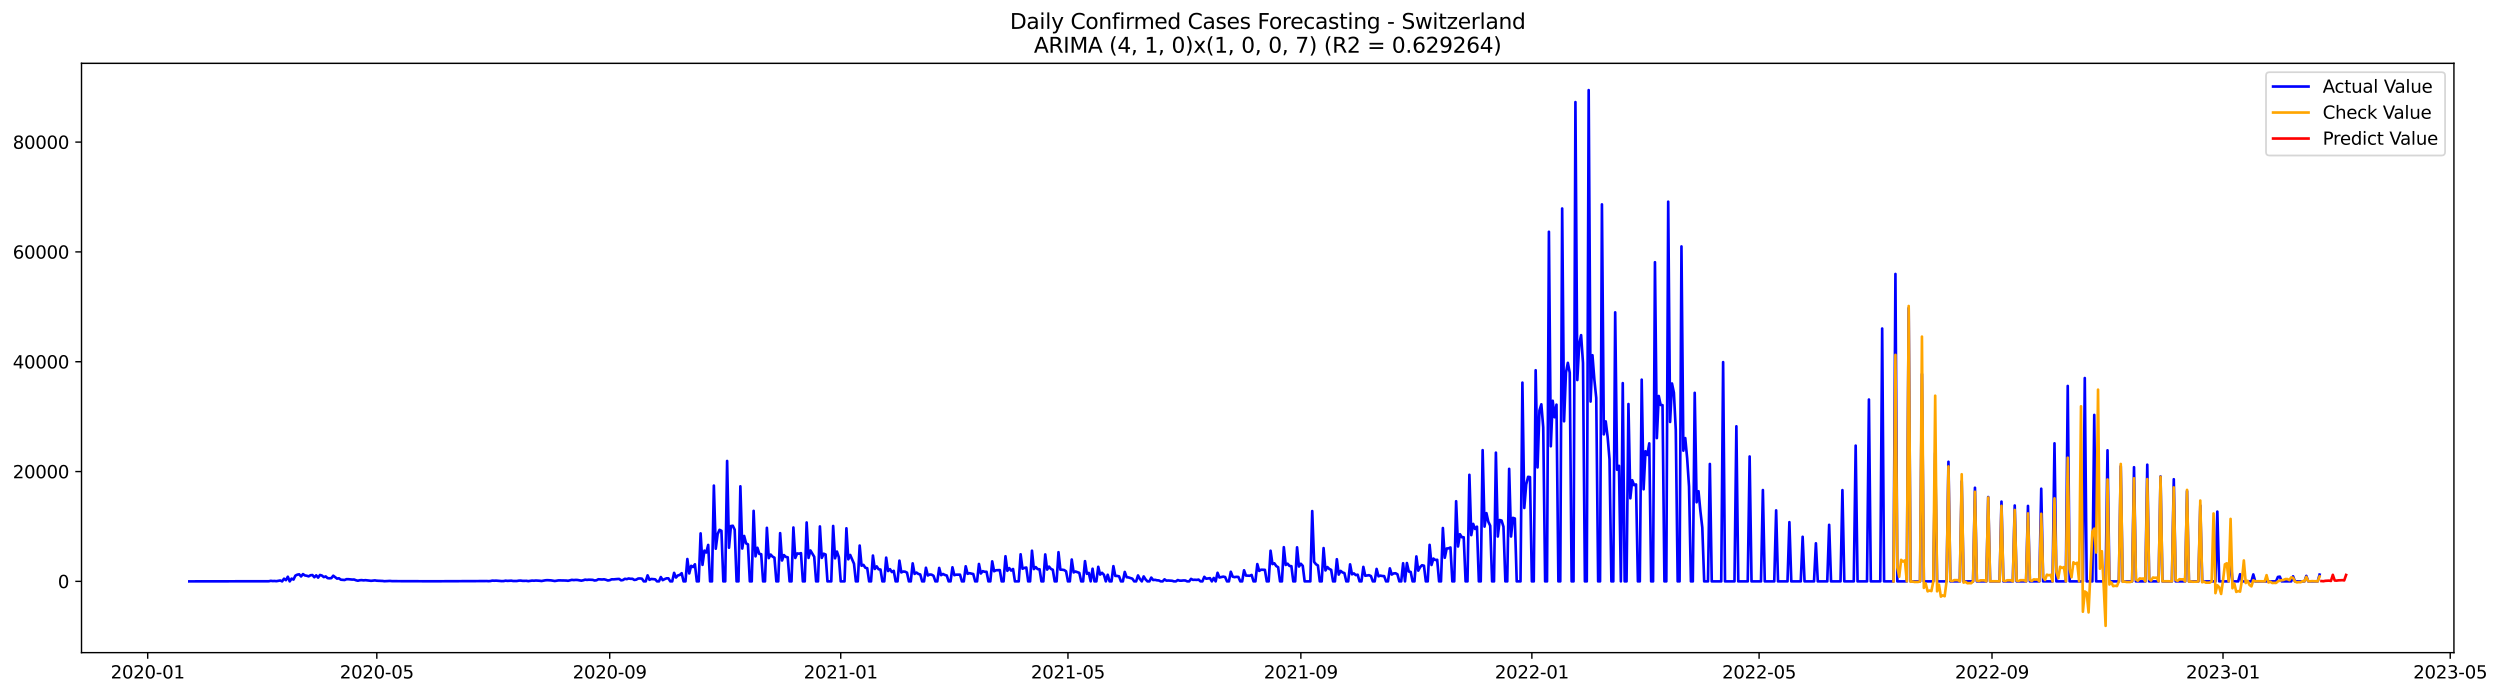 <?xml version="1.0" encoding="utf-8" standalone="no"?>
<!DOCTYPE svg PUBLIC "-//W3C//DTD SVG 1.1//EN"
  "http://www.w3.org/Graphics/SVG/1.1/DTD/svg11.dtd">
<svg xmlns:xlink="http://www.w3.org/1999/xlink" width="1411.22pt" height="392.274pt" viewBox="0 0 1411.22 392.274" xmlns="http://www.w3.org/2000/svg" version="1.1">
 <defs>
  <style type="text/css">*{stroke-linejoin: round; stroke-linecap: butt}</style>
 </defs>
 <g id="figure_1">
  <g id="patch_1">
   <path d="M 0 392.274 
L 1411.22 392.274 
L 1411.22 0 
L 0 0 
z
" style="fill: #ffffff"/>
  </g>
  <g id="axes_1">
   <g id="patch_2">
    <path d="M 46.013 368.396 
L 1385.213 368.396 
L 1385.213 35.755 
L 46.013 35.755 
z
" style="fill: #ffffff"/>
   </g>
   <g id="matplotlib.axis_1">
    <g id="xtick_1">
     <g id="line2d_1">
      <defs>
       <path id="ma4d51c92bc" d="M 0 0 
L 0 3.5 
" style="stroke: #000000; stroke-width: 0.8"/>
      </defs>
      <g>
       <use xlink:href="#ma4d51c92bc" x="83.37" y="368.396" style="stroke: #000000; stroke-width: 0.8"/>
      </g>
     </g>
     <g id="text_1">
      <!-- 2020-01 -->
      <g transform="translate(62.478 382.994)scale(0.1 -0.1)">
       <defs>
        <path id="DejaVuSans-32" d="M 1228 531 
L 3431 531 
L 3431 0 
L 469 0 
L 469 531 
Q 828 903 1448 1529 
Q 2069 2156 2228 2338 
Q 2531 2678 2651 2914 
Q 2772 3150 2772 3378 
Q 2772 3750 2511 3984 
Q 2250 4219 1831 4219 
Q 1534 4219 1204 4116 
Q 875 4013 500 3803 
L 500 4441 
Q 881 4594 1212 4672 
Q 1544 4750 1819 4750 
Q 2544 4750 2975 4387 
Q 3406 4025 3406 3419 
Q 3406 3131 3298 2873 
Q 3191 2616 2906 2266 
Q 2828 2175 2409 1742 
Q 1991 1309 1228 531 
z
" transform="scale(0.016)"/>
        <path id="DejaVuSans-30" d="M 2034 4250 
Q 1547 4250 1301 3770 
Q 1056 3291 1056 2328 
Q 1056 1369 1301 889 
Q 1547 409 2034 409 
Q 2525 409 2770 889 
Q 3016 1369 3016 2328 
Q 3016 3291 2770 3770 
Q 2525 4250 2034 4250 
z
M 2034 4750 
Q 2819 4750 3233 4129 
Q 3647 3509 3647 2328 
Q 3647 1150 3233 529 
Q 2819 -91 2034 -91 
Q 1250 -91 836 529 
Q 422 1150 422 2328 
Q 422 3509 836 4129 
Q 1250 4750 2034 4750 
z
" transform="scale(0.016)"/>
        <path id="DejaVuSans-2d" d="M 313 2009 
L 1997 2009 
L 1997 1497 
L 313 1497 
L 313 2009 
z
" transform="scale(0.016)"/>
        <path id="DejaVuSans-31" d="M 794 531 
L 1825 531 
L 1825 4091 
L 703 3866 
L 703 4441 
L 1819 4666 
L 2450 4666 
L 2450 531 
L 3481 531 
L 3481 0 
L 794 0 
L 794 531 
z
" transform="scale(0.016)"/>
       </defs>
       <use xlink:href="#DejaVuSans-32"/>
       <use xlink:href="#DejaVuSans-30" x="63.623"/>
       <use xlink:href="#DejaVuSans-32" x="127.246"/>
       <use xlink:href="#DejaVuSans-30" x="190.869"/>
       <use xlink:href="#DejaVuSans-2d" x="254.492"/>
       <use xlink:href="#DejaVuSans-30" x="290.576"/>
       <use xlink:href="#DejaVuSans-31" x="354.199"/>
      </g>
     </g>
    </g>
    <g id="xtick_2">
     <g id="line2d_2">
      <g>
       <use xlink:href="#ma4d51c92bc" x="212.704" y="368.396" style="stroke: #000000; stroke-width: 0.8"/>
      </g>
     </g>
     <g id="text_2">
      <!-- 2020-05 -->
      <g transform="translate(191.813 382.994)scale(0.1 -0.1)">
       <defs>
        <path id="DejaVuSans-35" d="M 691 4666 
L 3169 4666 
L 3169 4134 
L 1269 4134 
L 1269 2991 
Q 1406 3038 1543 3061 
Q 1681 3084 1819 3084 
Q 2600 3084 3056 2656 
Q 3513 2228 3513 1497 
Q 3513 744 3044 326 
Q 2575 -91 1722 -91 
Q 1428 -91 1123 -41 
Q 819 9 494 109 
L 494 744 
Q 775 591 1075 516 
Q 1375 441 1709 441 
Q 2250 441 2565 725 
Q 2881 1009 2881 1497 
Q 2881 1984 2565 2268 
Q 2250 2553 1709 2553 
Q 1456 2553 1204 2497 
Q 953 2441 691 2322 
L 691 4666 
z
" transform="scale(0.016)"/>
       </defs>
       <use xlink:href="#DejaVuSans-32"/>
       <use xlink:href="#DejaVuSans-30" x="63.623"/>
       <use xlink:href="#DejaVuSans-32" x="127.246"/>
       <use xlink:href="#DejaVuSans-30" x="190.869"/>
       <use xlink:href="#DejaVuSans-2d" x="254.492"/>
       <use xlink:href="#DejaVuSans-30" x="290.576"/>
       <use xlink:href="#DejaVuSans-35" x="354.199"/>
      </g>
     </g>
    </g>
    <g id="xtick_3">
     <g id="line2d_3">
      <g>
       <use xlink:href="#ma4d51c92bc" x="344.177" y="368.396" style="stroke: #000000; stroke-width: 0.8"/>
      </g>
     </g>
     <g id="text_3">
      <!-- 2020-09 -->
      <g transform="translate(323.285 382.994)scale(0.1 -0.1)">
       <defs>
        <path id="DejaVuSans-39" d="M 703 97 
L 703 672 
Q 941 559 1184 500 
Q 1428 441 1663 441 
Q 2288 441 2617 861 
Q 2947 1281 2994 2138 
Q 2813 1869 2534 1725 
Q 2256 1581 1919 1581 
Q 1219 1581 811 2004 
Q 403 2428 403 3163 
Q 403 3881 828 4315 
Q 1253 4750 1959 4750 
Q 2769 4750 3195 4129 
Q 3622 3509 3622 2328 
Q 3622 1225 3098 567 
Q 2575 -91 1691 -91 
Q 1453 -91 1209 -44 
Q 966 3 703 97 
z
M 1959 2075 
Q 2384 2075 2632 2365 
Q 2881 2656 2881 3163 
Q 2881 3666 2632 3958 
Q 2384 4250 1959 4250 
Q 1534 4250 1286 3958 
Q 1038 3666 1038 3163 
Q 1038 2656 1286 2365 
Q 1534 2075 1959 2075 
z
" transform="scale(0.016)"/>
       </defs>
       <use xlink:href="#DejaVuSans-32"/>
       <use xlink:href="#DejaVuSans-30" x="63.623"/>
       <use xlink:href="#DejaVuSans-32" x="127.246"/>
       <use xlink:href="#DejaVuSans-30" x="190.869"/>
       <use xlink:href="#DejaVuSans-2d" x="254.492"/>
       <use xlink:href="#DejaVuSans-30" x="290.576"/>
       <use xlink:href="#DejaVuSans-39" x="354.199"/>
      </g>
     </g>
    </g>
    <g id="xtick_4">
     <g id="line2d_4">
      <g>
       <use xlink:href="#ma4d51c92bc" x="474.58" y="368.396" style="stroke: #000000; stroke-width: 0.8"/>
      </g>
     </g>
     <g id="text_4">
      <!-- 2021-01 -->
      <g transform="translate(453.689 382.994)scale(0.1 -0.1)">
       <use xlink:href="#DejaVuSans-32"/>
       <use xlink:href="#DejaVuSans-30" x="63.623"/>
       <use xlink:href="#DejaVuSans-32" x="127.246"/>
       <use xlink:href="#DejaVuSans-31" x="190.869"/>
       <use xlink:href="#DejaVuSans-2d" x="254.492"/>
       <use xlink:href="#DejaVuSans-30" x="290.576"/>
       <use xlink:href="#DejaVuSans-31" x="354.199"/>
      </g>
     </g>
    </g>
    <g id="xtick_5">
     <g id="line2d_5">
      <g>
       <use xlink:href="#ma4d51c92bc" x="602.846" y="368.396" style="stroke: #000000; stroke-width: 0.8"/>
      </g>
     </g>
     <g id="text_5">
      <!-- 2021-05 -->
      <g transform="translate(581.954 382.994)scale(0.1 -0.1)">
       <use xlink:href="#DejaVuSans-32"/>
       <use xlink:href="#DejaVuSans-30" x="63.623"/>
       <use xlink:href="#DejaVuSans-32" x="127.246"/>
       <use xlink:href="#DejaVuSans-31" x="190.869"/>
       <use xlink:href="#DejaVuSans-2d" x="254.492"/>
       <use xlink:href="#DejaVuSans-30" x="290.576"/>
       <use xlink:href="#DejaVuSans-35" x="354.199"/>
      </g>
     </g>
    </g>
    <g id="xtick_6">
     <g id="line2d_6">
      <g>
       <use xlink:href="#ma4d51c92bc" x="734.318" y="368.396" style="stroke: #000000; stroke-width: 0.8"/>
      </g>
     </g>
     <g id="text_6">
      <!-- 2021-09 -->
      <g transform="translate(713.426 382.994)scale(0.1 -0.1)">
       <use xlink:href="#DejaVuSans-32"/>
       <use xlink:href="#DejaVuSans-30" x="63.623"/>
       <use xlink:href="#DejaVuSans-32" x="127.246"/>
       <use xlink:href="#DejaVuSans-31" x="190.869"/>
       <use xlink:href="#DejaVuSans-2d" x="254.492"/>
       <use xlink:href="#DejaVuSans-30" x="290.576"/>
       <use xlink:href="#DejaVuSans-39" x="354.199"/>
      </g>
     </g>
    </g>
    <g id="xtick_7">
     <g id="line2d_7">
      <g>
       <use xlink:href="#ma4d51c92bc" x="864.721" y="368.396" style="stroke: #000000; stroke-width: 0.8"/>
      </g>
     </g>
     <g id="text_7">
      <!-- 2022-01 -->
      <g transform="translate(843.83 382.994)scale(0.1 -0.1)">
       <use xlink:href="#DejaVuSans-32"/>
       <use xlink:href="#DejaVuSans-30" x="63.623"/>
       <use xlink:href="#DejaVuSans-32" x="127.246"/>
       <use xlink:href="#DejaVuSans-32" x="190.869"/>
       <use xlink:href="#DejaVuSans-2d" x="254.492"/>
       <use xlink:href="#DejaVuSans-30" x="290.576"/>
       <use xlink:href="#DejaVuSans-31" x="354.199"/>
      </g>
     </g>
    </g>
    <g id="xtick_8">
     <g id="line2d_8">
      <g>
       <use xlink:href="#ma4d51c92bc" x="992.987" y="368.396" style="stroke: #000000; stroke-width: 0.8"/>
      </g>
     </g>
     <g id="text_8">
      <!-- 2022-05 -->
      <g transform="translate(972.096 382.994)scale(0.1 -0.1)">
       <use xlink:href="#DejaVuSans-32"/>
       <use xlink:href="#DejaVuSans-30" x="63.623"/>
       <use xlink:href="#DejaVuSans-32" x="127.246"/>
       <use xlink:href="#DejaVuSans-32" x="190.869"/>
       <use xlink:href="#DejaVuSans-2d" x="254.492"/>
       <use xlink:href="#DejaVuSans-30" x="290.576"/>
       <use xlink:href="#DejaVuSans-35" x="354.199"/>
      </g>
     </g>
    </g>
    <g id="xtick_9">
     <g id="line2d_9">
      <g>
       <use xlink:href="#ma4d51c92bc" x="1124.459" y="368.396" style="stroke: #000000; stroke-width: 0.8"/>
      </g>
     </g>
     <g id="text_9">
      <!-- 2022-09 -->
      <g transform="translate(1103.568 382.994)scale(0.1 -0.1)">
       <use xlink:href="#DejaVuSans-32"/>
       <use xlink:href="#DejaVuSans-30" x="63.623"/>
       <use xlink:href="#DejaVuSans-32" x="127.246"/>
       <use xlink:href="#DejaVuSans-32" x="190.869"/>
       <use xlink:href="#DejaVuSans-2d" x="254.492"/>
       <use xlink:href="#DejaVuSans-30" x="290.576"/>
       <use xlink:href="#DejaVuSans-39" x="354.199"/>
      </g>
     </g>
    </g>
    <g id="xtick_10">
     <g id="line2d_10">
      <g>
       <use xlink:href="#ma4d51c92bc" x="1254.863" y="368.396" style="stroke: #000000; stroke-width: 0.8"/>
      </g>
     </g>
     <g id="text_10">
      <!-- 2023-01 -->
      <g transform="translate(1233.971 382.994)scale(0.1 -0.1)">
       <defs>
        <path id="DejaVuSans-33" d="M 2597 2516 
Q 3050 2419 3304 2112 
Q 3559 1806 3559 1356 
Q 3559 666 3084 287 
Q 2609 -91 1734 -91 
Q 1441 -91 1130 -33 
Q 819 25 488 141 
L 488 750 
Q 750 597 1062 519 
Q 1375 441 1716 441 
Q 2309 441 2620 675 
Q 2931 909 2931 1356 
Q 2931 1769 2642 2001 
Q 2353 2234 1838 2234 
L 1294 2234 
L 1294 2753 
L 1863 2753 
Q 2328 2753 2575 2939 
Q 2822 3125 2822 3475 
Q 2822 3834 2567 4026 
Q 2313 4219 1838 4219 
Q 1578 4219 1281 4162 
Q 984 4106 628 3988 
L 628 4550 
Q 988 4650 1302 4700 
Q 1616 4750 1894 4750 
Q 2613 4750 3031 4423 
Q 3450 4097 3450 3541 
Q 3450 3153 3228 2886 
Q 3006 2619 2597 2516 
z
" transform="scale(0.016)"/>
       </defs>
       <use xlink:href="#DejaVuSans-32"/>
       <use xlink:href="#DejaVuSans-30" x="63.623"/>
       <use xlink:href="#DejaVuSans-32" x="127.246"/>
       <use xlink:href="#DejaVuSans-33" x="190.869"/>
       <use xlink:href="#DejaVuSans-2d" x="254.492"/>
       <use xlink:href="#DejaVuSans-30" x="290.576"/>
       <use xlink:href="#DejaVuSans-31" x="354.199"/>
      </g>
     </g>
    </g>
    <g id="xtick_11">
     <g id="line2d_11">
      <g>
       <use xlink:href="#ma4d51c92bc" x="1383.128" y="368.396" style="stroke: #000000; stroke-width: 0.8"/>
      </g>
     </g>
     <g id="text_11">
      <!-- 2023-05 -->
      <g transform="translate(1362.237 382.994)scale(0.1 -0.1)">
       <use xlink:href="#DejaVuSans-32"/>
       <use xlink:href="#DejaVuSans-30" x="63.623"/>
       <use xlink:href="#DejaVuSans-32" x="127.246"/>
       <use xlink:href="#DejaVuSans-33" x="190.869"/>
       <use xlink:href="#DejaVuSans-2d" x="254.492"/>
       <use xlink:href="#DejaVuSans-30" x="290.576"/>
       <use xlink:href="#DejaVuSans-35" x="354.199"/>
      </g>
     </g>
    </g>
   </g>
   <g id="matplotlib.axis_2">
    <g id="ytick_1">
     <g id="line2d_12">
      <defs>
       <path id="md1ac60f7c5" d="M 0 0 
L -3.5 0 
" style="stroke: #000000; stroke-width: 0.8"/>
      </defs>
      <g>
       <use xlink:href="#md1ac60f7c5" x="46.013" y="328.176" style="stroke: #000000; stroke-width: 0.8"/>
      </g>
     </g>
     <g id="text_12">
      <!-- 0 -->
      <g transform="translate(32.65 331.975)scale(0.1 -0.1)">
       <use xlink:href="#DejaVuSans-30"/>
      </g>
     </g>
    </g>
    <g id="ytick_2">
     <g id="line2d_13">
      <g>
       <use xlink:href="#md1ac60f7c5" x="46.013" y="266.183" style="stroke: #000000; stroke-width: 0.8"/>
      </g>
     </g>
     <g id="text_13">
      <!-- 20000 -->
      <g transform="translate(7.2 269.982)scale(0.1 -0.1)">
       <use xlink:href="#DejaVuSans-32"/>
       <use xlink:href="#DejaVuSans-30" x="63.623"/>
       <use xlink:href="#DejaVuSans-30" x="127.246"/>
       <use xlink:href="#DejaVuSans-30" x="190.869"/>
       <use xlink:href="#DejaVuSans-30" x="254.492"/>
      </g>
     </g>
    </g>
    <g id="ytick_3">
     <g id="line2d_14">
      <g>
       <use xlink:href="#md1ac60f7c5" x="46.013" y="204.19" style="stroke: #000000; stroke-width: 0.8"/>
      </g>
     </g>
     <g id="text_14">
      <!-- 40000 -->
      <g transform="translate(7.2 207.989)scale(0.1 -0.1)">
       <defs>
        <path id="DejaVuSans-34" d="M 2419 4116 
L 825 1625 
L 2419 1625 
L 2419 4116 
z
M 2253 4666 
L 3047 4666 
L 3047 1625 
L 3713 1625 
L 3713 1100 
L 3047 1100 
L 3047 0 
L 2419 0 
L 2419 1100 
L 313 1100 
L 313 1709 
L 2253 4666 
z
" transform="scale(0.016)"/>
       </defs>
       <use xlink:href="#DejaVuSans-34"/>
       <use xlink:href="#DejaVuSans-30" x="63.623"/>
       <use xlink:href="#DejaVuSans-30" x="127.246"/>
       <use xlink:href="#DejaVuSans-30" x="190.869"/>
       <use xlink:href="#DejaVuSans-30" x="254.492"/>
      </g>
     </g>
    </g>
    <g id="ytick_4">
     <g id="line2d_15">
      <g>
       <use xlink:href="#md1ac60f7c5" x="46.013" y="142.197" style="stroke: #000000; stroke-width: 0.8"/>
      </g>
     </g>
     <g id="text_15">
      <!-- 60000 -->
      <g transform="translate(7.2 145.996)scale(0.1 -0.1)">
       <defs>
        <path id="DejaVuSans-36" d="M 2113 2584 
Q 1688 2584 1439 2293 
Q 1191 2003 1191 1497 
Q 1191 994 1439 701 
Q 1688 409 2113 409 
Q 2538 409 2786 701 
Q 3034 994 3034 1497 
Q 3034 2003 2786 2293 
Q 2538 2584 2113 2584 
z
M 3366 4563 
L 3366 3988 
Q 3128 4100 2886 4159 
Q 2644 4219 2406 4219 
Q 1781 4219 1451 3797 
Q 1122 3375 1075 2522 
Q 1259 2794 1537 2939 
Q 1816 3084 2150 3084 
Q 2853 3084 3261 2657 
Q 3669 2231 3669 1497 
Q 3669 778 3244 343 
Q 2819 -91 2113 -91 
Q 1303 -91 875 529 
Q 447 1150 447 2328 
Q 447 3434 972 4092 
Q 1497 4750 2381 4750 
Q 2619 4750 2861 4703 
Q 3103 4656 3366 4563 
z
" transform="scale(0.016)"/>
       </defs>
       <use xlink:href="#DejaVuSans-36"/>
       <use xlink:href="#DejaVuSans-30" x="63.623"/>
       <use xlink:href="#DejaVuSans-30" x="127.246"/>
       <use xlink:href="#DejaVuSans-30" x="190.869"/>
       <use xlink:href="#DejaVuSans-30" x="254.492"/>
      </g>
     </g>
    </g>
    <g id="ytick_5">
     <g id="line2d_16">
      <g>
       <use xlink:href="#md1ac60f7c5" x="46.013" y="80.204" style="stroke: #000000; stroke-width: 0.8"/>
      </g>
     </g>
     <g id="text_16">
      <!-- 80000 -->
      <g transform="translate(7.2 84.004)scale(0.1 -0.1)">
       <defs>
        <path id="DejaVuSans-38" d="M 2034 2216 
Q 1584 2216 1326 1975 
Q 1069 1734 1069 1313 
Q 1069 891 1326 650 
Q 1584 409 2034 409 
Q 2484 409 2743 651 
Q 3003 894 3003 1313 
Q 3003 1734 2745 1975 
Q 2488 2216 2034 2216 
z
M 1403 2484 
Q 997 2584 770 2862 
Q 544 3141 544 3541 
Q 544 4100 942 4425 
Q 1341 4750 2034 4750 
Q 2731 4750 3128 4425 
Q 3525 4100 3525 3541 
Q 3525 3141 3298 2862 
Q 3072 2584 2669 2484 
Q 3125 2378 3379 2068 
Q 3634 1759 3634 1313 
Q 3634 634 3220 271 
Q 2806 -91 2034 -91 
Q 1263 -91 848 271 
Q 434 634 434 1313 
Q 434 1759 690 2068 
Q 947 2378 1403 2484 
z
M 1172 3481 
Q 1172 3119 1398 2916 
Q 1625 2713 2034 2713 
Q 2441 2713 2670 2916 
Q 2900 3119 2900 3481 
Q 2900 3844 2670 4047 
Q 2441 4250 2034 4250 
Q 1625 4250 1398 4047 
Q 1172 3844 1172 3481 
z
" transform="scale(0.016)"/>
       </defs>
       <use xlink:href="#DejaVuSans-38"/>
       <use xlink:href="#DejaVuSans-30" x="63.623"/>
       <use xlink:href="#DejaVuSans-30" x="127.246"/>
       <use xlink:href="#DejaVuSans-30" x="190.869"/>
       <use xlink:href="#DejaVuSans-30" x="254.492"/>
      </g>
     </g>
    </g>
   </g>
   <g id="line2d_17">
    <path d="M 106.885 328.176 
L 151.778 328.101 
L 152.847 327.866 
L 153.916 328.008 
L 154.985 327.962 
L 156.054 328.061 
L 158.191 327.677 
L 159.26 328.176 
L 160.329 326.666 
L 161.398 327.494 
L 162.467 325.569 
L 163.536 328.176 
L 164.605 326.626 
L 165.674 327.159 
L 166.743 324.931 
L 167.811 324.397 
L 168.88 324.205 
L 169.949 325.389 
L 171.018 324.081 
L 172.087 324.822 
L 173.156 325.014 
L 174.225 325.343 
L 175.294 324.714 
L 176.362 324.617 
L 177.431 325.842 
L 178.5 324.788 
L 179.569 326.059 
L 180.638 324.571 
L 181.707 324.893 
L 182.776 325.761 
L 183.845 325.389 
L 184.913 326.332 
L 185.982 326.449 
L 187.051 326.328 
L 188.12 324.993 
L 190.258 326.626 
L 191.327 326.452 
L 192.396 327.221 
L 194.533 327.407 
L 195.602 326.936 
L 196.671 326.948 
L 198.809 327.165 
L 199.878 327.134 
L 200.947 327.544 
L 202.016 327.807 
L 203.084 327.54 
L 204.153 327.469 
L 205.222 327.615 
L 206.291 327.503 
L 209.498 327.866 
L 211.635 327.621 
L 212.704 327.807 
L 215.911 327.94 
L 216.98 328.089 
L 220.187 327.925 
L 221.255 328.039 
L 223.393 328.055 
L 241.564 328.114 
L 243.702 328.123 
L 271.493 328.015 
L 274.699 327.984 
L 275.768 328.067 
L 276.837 327.984 
L 277.906 327.751 
L 278.975 327.816 
L 280.044 327.761 
L 283.25 328.03 
L 284.319 328.008 
L 285.388 327.776 
L 286.457 327.903 
L 288.595 327.782 
L 289.664 327.971 
L 291.802 327.959 
L 292.87 327.767 
L 293.939 327.736 
L 295.008 327.891 
L 297.146 327.869 
L 298.215 328.043 
L 300.353 327.739 
L 301.421 327.813 
L 302.49 327.699 
L 304.628 327.835 
L 305.697 327.974 
L 307.835 327.578 
L 308.904 327.494 
L 311.041 327.618 
L 313.179 327.971 
L 315.317 327.615 
L 319.592 327.705 
L 320.661 327.85 
L 322.799 327.327 
L 323.868 327.451 
L 324.937 327.345 
L 326.006 327.392 
L 328.143 327.779 
L 329.212 327.565 
L 330.281 327.212 
L 331.35 327.351 
L 332.419 327.227 
L 334.557 327.32 
L 335.626 327.689 
L 336.694 327.55 
L 337.763 326.989 
L 339.901 327.122 
L 340.97 327.01 
L 342.039 327.271 
L 343.108 327.671 
L 344.177 327.506 
L 345.246 327.029 
L 346.314 327.048 
L 348.452 326.859 
L 349.521 326.8 
L 350.59 327.584 
L 351.659 327.416 
L 352.728 326.722 
L 353.797 326.921 
L 354.865 326.539 
L 355.934 326.735 
L 357.003 326.704 
L 358.072 327.379 
L 359.141 327.199 
L 360.21 326.583 
L 361.279 326.533 
L 362.348 326.663 
L 363.416 328.176 
L 364.485 328.176 
L 365.554 324.782 
L 366.623 327.289 
L 367.692 326.821 
L 369.83 327.023 
L 370.899 328.176 
L 371.968 328.176 
L 373.036 325.752 
L 374.105 327.478 
L 375.174 326.902 
L 376.243 326.471 
L 377.312 326.465 
L 378.381 328.176 
L 379.45 328.176 
L 380.519 323.378 
L 381.587 326.006 
L 382.656 324.838 
L 383.725 324.543 
L 384.794 323.567 
L 385.863 328.176 
L 386.932 328.176 
L 388.001 315.567 
L 389.07 323.697 
L 390.138 319.426 
L 391.207 320.076 
L 392.276 318.551 
L 393.345 328.176 
L 394.414 328.176 
L 395.483 301.094 
L 396.552 318.852 
L 397.621 310.83 
L 398.69 311.884 
L 399.758 307.613 
L 400.827 328.176 
L 401.896 328.176 
L 402.965 274.118 
L 404.034 309.736 
L 405.103 301.469 
L 406.172 299.083 
L 407.241 299.637 
L 408.309 328.176 
L 409.378 328.176 
L 410.447 260.213 
L 411.516 309.187 
L 412.585 296.953 
L 413.654 296.783 
L 414.723 299.011 
L 415.792 328.176 
L 416.86 328.176 
L 417.929 274.524 
L 418.998 309.64 
L 420.067 302.542 
L 421.136 306.714 
L 422.205 307.287 
L 423.274 328.176 
L 424.343 328.176 
L 425.412 288.38 
L 426.48 314.041 
L 427.549 309.225 
L 428.618 312.656 
L 429.687 312.845 
L 430.756 328.176 
L 431.825 328.176 
L 432.894 297.951 
L 433.963 315.03 
L 435.031 313.062 
L 436.1 314.2 
L 437.169 314.81 
L 438.238 328.176 
L 439.307 328.176 
L 440.376 300.955 
L 441.445 316.391 
L 442.514 313.341 
L 443.582 314.367 
L 444.651 314.593 
L 445.72 328.176 
L 446.789 328.176 
L 447.858 297.771 
L 448.927 314.965 
L 449.996 312.411 
L 451.065 312.551 
L 452.134 312.256 
L 453.202 328.176 
L 454.271 328.176 
L 455.34 294.929 
L 456.409 314.937 
L 457.478 310.74 
L 459.616 314.296 
L 460.685 328.176 
L 461.753 328.176 
L 462.822 297.173 
L 463.891 314.925 
L 464.96 312.575 
L 466.029 312.994 
L 467.098 328.176 
L 469.236 328.176 
L 470.304 296.91 
L 471.373 315.167 
L 472.442 311.363 
L 473.511 314.565 
L 474.58 328.176 
L 476.718 328.176 
L 477.787 298.218 
L 478.856 315.715 
L 479.924 313.273 
L 482.062 318.198 
L 483.131 328.176 
L 484.2 328.176 
L 485.269 307.957 
L 486.338 319.339 
L 487.407 318.874 
L 488.475 320.507 
L 489.544 320.749 
L 490.613 328.176 
L 491.682 328.176 
L 492.751 313.598 
L 493.82 321.171 
L 494.889 319.723 
L 495.958 321.341 
L 497.026 321.493 
L 498.095 328.176 
L 499.164 328.176 
L 500.233 314.785 
L 501.302 322.336 
L 502.371 321.288 
L 503.44 322.91 
L 504.509 322.237 
L 505.578 328.176 
L 506.646 328.176 
L 507.715 316.475 
L 508.784 323.114 
L 509.853 322.609 
L 510.922 322.705 
L 511.991 323.266 
L 513.06 328.176 
L 514.129 328.176 
L 515.197 318.009 
L 516.266 323.951 
L 517.335 323.21 
L 518.404 323.973 
L 519.473 324.292 
L 520.542 328.176 
L 521.611 328.176 
L 522.68 320.489 
L 523.749 324.844 
L 524.817 324.292 
L 525.886 324.397 
L 526.955 325.011 
L 528.024 328.176 
L 529.093 328.176 
L 530.162 320.585 
L 531.231 324.67 
L 532.3 324.013 
L 533.368 324.552 
L 534.437 324.875 
L 535.506 328.176 
L 536.575 328.176 
L 537.644 320.241 
L 538.713 324.673 
L 539.782 324.385 
L 541.919 324.388 
L 542.988 328.176 
L 544.057 328.176 
L 545.126 319.67 
L 546.195 323.905 
L 547.264 323.554 
L 549.402 324.044 
L 550.471 328.176 
L 551.539 328.176 
L 552.608 318.35 
L 553.677 323.719 
L 554.746 322.417 
L 555.815 322.751 
L 556.884 322.758 
L 557.953 328.176 
L 559.022 328.176 
L 560.09 316.884 
L 561.159 322.46 
L 562.228 321.908 
L 564.366 321.812 
L 565.435 328.176 
L 566.504 328.176 
L 567.573 314.001 
L 568.641 322.215 
L 569.71 320.703 
L 570.779 322.076 
L 571.848 321.202 
L 572.917 328.176 
L 575.055 328.176 
L 576.124 312.888 
L 577.193 321.044 
L 578.261 320.585 
L 579.33 320.368 
L 580.399 328.176 
L 581.468 328.176 
L 582.537 310.871 
L 583.606 321.23 
L 584.675 320.114 
L 585.744 321.276 
L 586.812 321.341 
L 587.881 328.176 
L 588.95 328.176 
L 590.019 312.972 
L 591.088 321.54 
L 592.157 319.85 
L 593.226 321.155 
L 594.295 321.626 
L 595.363 328.176 
L 596.432 328.176 
L 597.501 311.707 
L 598.57 321.558 
L 599.639 321.605 
L 600.708 321.772 
L 601.777 322.5 
L 602.846 328.176 
L 603.915 328.176 
L 604.983 315.845 
L 606.052 323.114 
L 607.121 322.612 
L 609.259 323.384 
L 610.328 328.176 
L 611.397 328.176 
L 612.466 316.76 
L 613.534 323.914 
L 614.603 323.406 
L 615.672 328.176 
L 616.741 321.047 
L 617.81 328.176 
L 618.879 328.176 
L 619.948 319.962 
L 621.017 324.332 
L 622.085 323.359 
L 623.154 324.462 
L 624.223 328.176 
L 625.292 324.453 
L 626.361 328.176 
L 627.43 328.176 
L 628.499 319.59 
L 629.568 325.089 
L 630.637 325.101 
L 631.705 325.349 
L 632.774 328.176 
L 633.843 328.176 
L 634.912 322.854 
L 635.981 325.833 
L 637.05 325.953 
L 639.188 326.654 
L 640.256 328.176 
L 641.325 328.176 
L 642.394 324.838 
L 643.463 326.846 
L 644.532 328.176 
L 645.601 325.389 
L 646.67 327.079 
L 647.739 328.176 
L 648.807 328.176 
L 649.876 326.056 
L 650.945 327.423 
L 652.014 327.302 
L 653.083 327.575 
L 654.152 327.64 
L 655.221 328.176 
L 656.29 328.176 
L 657.359 327.038 
L 658.427 327.773 
L 659.496 327.699 
L 661.634 327.838 
L 662.703 328.176 
L 663.772 328.176 
L 664.841 327.435 
L 665.91 327.776 
L 666.978 327.776 
L 668.047 327.643 
L 669.116 327.686 
L 670.185 328.176 
L 671.254 328.176 
L 672.323 326.784 
L 673.392 327.327 
L 674.461 327.261 
L 675.529 327.345 
L 676.598 327.175 
L 677.667 328.176 
L 678.736 328.176 
L 679.805 325.628 
L 680.874 326.679 
L 683.012 326.372 
L 684.081 328.176 
L 685.149 326.257 
L 686.218 328.176 
L 687.287 323.34 
L 688.356 325.984 
L 690.494 325.507 
L 691.563 325.724 
L 692.632 328.176 
L 693.7 328.176 
L 694.769 322.764 
L 695.838 325.532 
L 696.907 325.786 
L 697.976 325.612 
L 699.045 325.696 
L 700.114 328.176 
L 701.183 328.176 
L 702.251 321.918 
L 703.32 324.893 
L 705.458 324.999 
L 706.527 324.559 
L 707.596 328.176 
L 708.665 328.176 
L 709.734 318.427 
L 710.803 322.252 
L 711.871 321.592 
L 714.009 321.667 
L 715.078 328.176 
L 716.147 328.176 
L 717.216 310.883 
L 718.285 318.406 
L 719.354 317.978 
L 720.422 319.528 
L 721.491 320.194 
L 722.56 328.176 
L 723.629 328.176 
L 724.698 308.887 
L 725.767 318.896 
L 726.836 318.22 
L 727.905 319.463 
L 728.974 319.608 
L 730.042 328.176 
L 731.111 328.176 
L 732.18 308.967 
L 733.249 319.794 
L 734.318 318.248 
L 735.387 319.413 
L 736.456 328.176 
L 739.662 328.176 
L 740.731 288.497 
L 741.8 317.169 
L 742.869 318.517 
L 743.938 319.205 
L 745.007 328.176 
L 746.076 328.176 
L 747.144 309.392 
L 748.213 322.001 
L 749.282 320.101 
L 750.351 321.149 
L 751.42 321.679 
L 752.489 328.176 
L 753.558 328.176 
L 754.627 315.675 
L 755.696 324.345 
L 756.764 322.274 
L 757.833 323.123 
L 758.902 323.514 
L 759.971 328.176 
L 761.04 328.176 
L 762.109 318.573 
L 763.178 324.19 
L 764.247 323.681 
L 765.315 324.63 
L 766.384 324.425 
L 767.453 328.176 
L 768.522 328.176 
L 769.591 320.005 
L 770.66 324.999 
L 772.798 324.689 
L 773.866 325.182 
L 774.935 328.176 
L 776.004 328.176 
L 777.073 321.152 
L 778.142 325.306 
L 779.211 324.927 
L 780.28 325.141 
L 781.349 325.219 
L 782.418 328.176 
L 783.486 328.176 
L 784.555 320.842 
L 785.624 324.329 
L 786.693 323.688 
L 787.762 323.598 
L 788.831 324.184 
L 789.9 328.176 
L 790.969 328.176 
L 792.037 317.956 
L 793.106 328.176 
L 794.175 317.835 
L 795.244 322.618 
L 796.313 322.841 
L 797.382 328.176 
L 798.451 328.176 
L 799.52 314.103 
L 800.588 322.122 
L 801.657 320.089 
L 802.726 319.072 
L 803.795 319.345 
L 804.864 328.176 
L 805.933 328.176 
L 807.002 307.573 
L 808.071 318.923 
L 809.14 315.312 
L 810.208 316.137 
L 811.277 316.007 
L 812.346 328.176 
L 813.415 328.176 
L 814.484 298.072 
L 815.553 314.857 
L 816.622 309.628 
L 817.691 309.528 
L 818.759 309.048 
L 819.828 328.176 
L 820.897 328.176 
L 821.966 282.946 
L 823.035 308.478 
L 824.104 301.556 
L 825.173 303.23 
L 826.242 303.276 
L 827.31 328.176 
L 828.379 328.176 
L 829.448 268.027 
L 830.517 302.068 
L 831.586 295.732 
L 832.655 298.587 
L 833.724 297.31 
L 834.793 328.176 
L 835.862 328.176 
L 836.93 254.11 
L 837.999 297.257 
L 839.068 289.663 
L 840.137 294.511 
L 841.206 296.764 
L 842.275 328.176 
L 843.344 328.176 
L 844.413 255.52 
L 845.481 302.849 
L 846.55 293.562 
L 847.619 293.841 
L 848.688 297.356 
L 849.757 328.176 
L 850.826 328.176 
L 851.895 264.673 
L 852.964 302.849 
L 854.032 292.328 
L 855.101 292.682 
L 856.17 328.176 
L 858.308 328.176 
L 859.377 215.99 
L 860.446 286.74 
L 861.515 273.511 
L 862.584 269.171 
L 863.652 269.323 
L 864.721 328.176 
L 865.79 328.176 
L 866.859 209.004 
L 867.928 263.852 
L 868.997 231.721 
L 870.066 228.237 
L 871.135 241.268 
L 872.203 328.176 
L 873.272 328.176 
L 874.341 130.837 
L 875.41 251.912 
L 876.479 226.229 
L 877.548 235.537 
L 878.617 228.42 
L 879.686 328.176 
L 880.754 328.176 
L 881.823 117.695 
L 882.892 237.818 
L 883.961 210.312 
L 885.03 204.826 
L 886.099 210.383 
L 887.168 328.176 
L 888.237 328.176 
L 889.306 57.636 
L 890.374 214.537 
L 891.443 194.262 
L 892.512 189.185 
L 893.581 204.9 
L 894.65 328.176 
L 895.719 328.176 
L 896.788 50.876 
L 897.857 226.666 
L 898.925 200.523 
L 899.994 214.289 
L 901.063 224.648 
L 902.132 328.176 
L 903.201 328.176 
L 904.27 115.379 
L 905.339 245.195 
L 906.408 237.865 
L 907.476 246.55 
L 908.545 259.277 
L 909.614 328.176 
L 910.683 328.176 
L 911.752 176.324 
L 912.821 265.166 
L 913.89 262.956 
L 914.959 328.176 
L 916.028 216.276 
L 917.096 328.176 
L 918.165 328.176 
L 919.234 228.067 
L 920.303 281.288 
L 921.372 271.084 
L 922.441 273.852 
L 923.51 273.452 
L 924.579 328.176 
L 925.647 328.176 
L 926.716 214.317 
L 927.785 276.198 
L 928.854 254.739 
L 929.923 256.81 
L 930.992 250.276 
L 932.061 328.176 
L 933.13 328.176 
L 934.198 148.021 
L 935.267 247.309 
L 936.336 223.535 
L 937.405 228.581 
L 938.474 228.708 
L 939.543 328.176 
L 940.612 328.176 
L 941.681 113.848 
L 942.75 238.184 
L 943.818 216.471 
L 944.887 221.632 
L 945.956 242.61 
L 947.025 328.176 
L 948.094 328.176 
L 949.163 139.107 
L 950.232 254.392 
L 951.301 247.303 
L 952.369 258.583 
L 953.438 274.701 
L 954.507 328.176 
L 955.576 328.176 
L 956.645 221.746 
L 957.714 283.529 
L 958.783 277.301 
L 959.852 288.51 
L 960.921 297.768 
L 961.989 328.176 
L 964.127 328.176 
L 965.196 261.905 
L 966.265 328.176 
L 971.609 328.176 
L 972.678 204.416 
L 973.747 328.176 
L 979.091 328.176 
L 980.16 240.645 
L 981.229 328.176 
L 986.574 328.176 
L 987.643 257.681 
L 988.711 328.176 
L 994.056 328.176 
L 995.125 276.635 
L 996.194 328.176 
L 1001.538 328.176 
L 1002.607 288.101 
L 1003.676 328.176 
L 1009.02 328.176 
L 1010.089 294.756 
L 1011.158 328.176 
L 1016.502 328.176 
L 1017.571 303.016 
L 1018.64 328.176 
L 1023.984 328.176 
L 1025.053 306.689 
L 1026.122 328.176 
L 1031.467 328.176 
L 1032.535 296.265 
L 1033.604 328.176 
L 1038.949 328.176 
L 1040.018 276.678 
L 1041.087 328.176 
L 1046.431 328.176 
L 1047.5 251.553 
L 1048.569 328.176 
L 1053.913 328.176 
L 1054.982 225.531 
L 1056.051 328.176 
L 1061.395 328.176 
L 1062.464 185.456 
L 1063.533 328.176 
L 1068.877 328.176 
L 1069.946 154.652 
L 1071.015 328.176 
L 1076.36 328.176 
L 1077.428 173.941 
L 1078.497 328.176 
L 1083.842 328.176 
L 1084.911 211.183 
L 1085.979 328.176 
L 1091.324 328.176 
L 1092.393 255.759 
L 1093.462 328.176 
L 1098.806 328.176 
L 1099.875 260.681 
L 1100.944 328.176 
L 1106.288 328.176 
L 1107.357 271.722 
L 1108.426 328.176 
L 1113.77 328.176 
L 1114.839 275.336 
L 1115.908 328.176 
L 1121.253 328.176 
L 1122.321 280.584 
L 1123.39 328.176 
L 1128.735 328.176 
L 1129.804 283.166 
L 1130.872 328.176 
L 1136.217 328.176 
L 1137.286 285.351 
L 1138.355 328.176 
L 1143.699 328.176 
L 1144.768 285.59 
L 1145.837 328.176 
L 1151.181 328.176 
L 1152.25 275.879 
L 1153.319 328.176 
L 1158.663 328.176 
L 1159.732 250.26 
L 1160.801 328.176 
L 1166.146 328.176 
L 1167.214 217.863 
L 1168.283 328.176 
L 1175.765 328.176 
L 1176.834 213.408 
L 1177.903 328.176 
L 1181.11 328.176 
L 1182.179 234.223 
L 1183.248 328.176 
L 1188.592 328.176 
L 1189.661 254.19 
L 1190.73 328.176 
L 1196.074 328.176 
L 1197.143 263.217 
L 1198.212 328.176 
L 1203.556 328.176 
L 1204.625 263.744 
L 1205.694 328.176 
L 1211.038 328.176 
L 1212.107 262.321 
L 1213.176 328.176 
L 1218.521 328.176 
L 1219.59 268.966 
L 1220.658 328.176 
L 1226.003 328.176 
L 1227.072 270.526 
L 1228.141 328.176 
L 1233.485 328.176 
L 1234.554 277.252 
L 1235.623 328.176 
L 1240.967 328.176 
L 1242.036 285.388 
L 1243.105 328.176 
L 1250.587 328.176 
L 1251.656 288.807 
L 1252.725 328.176 
L 1258.069 328.176 
L 1259.138 315.263 
L 1260.207 328.176 
L 1263.414 328.176 
L 1264.482 324.153 
L 1265.551 328.176 
L 1270.896 328.176 
L 1271.965 324.261 
L 1273.034 328.176 
L 1284.791 328.176 
L 1285.86 325.674 
L 1286.929 325.495 
L 1287.998 328.176 
L 1293.342 328.176 
L 1294.411 325.33 
L 1295.48 328.176 
L 1300.824 328.176 
L 1301.893 325.092 
L 1302.962 328.176 
L 1308.307 328.176 
L 1309.375 324.36 
L 1309.375 324.36 
" clip-path="url(#p63327d403f)" style="fill: none; stroke: #0000ff; stroke-width: 1.5; stroke-linecap: square"/>
   </g>
   <g id="line2d_18">
    <path d="M 1068.877 328.176 
L 1069.946 200.33 
L 1071.015 320.257 
L 1072.084 325.546 
L 1073.153 316.038 
L 1074.222 317.024 
L 1075.291 316.336 
L 1076.36 328.176 
L 1077.428 172.737 
L 1078.497 328.385 
L 1079.566 328.245 
L 1080.635 328.496 
L 1082.773 328.488 
L 1083.842 328.176 
L 1084.911 190.015 
L 1085.979 331.845 
L 1087.048 329.395 
L 1088.117 333.801 
L 1089.186 333.344 
L 1090.255 333.662 
L 1091.324 328.176 
L 1092.393 223.376 
L 1093.462 333.79 
L 1094.531 330.041 
L 1095.599 336.781 
L 1096.668 336.082 
L 1097.737 336.569 
L 1098.806 328.176 
L 1099.875 263.306 
L 1100.944 327.721 
L 1102.013 328.025 
L 1103.082 327.478 
L 1105.219 327.495 
L 1106.288 328.176 
L 1107.357 267.716 
L 1108.426 328.87 
L 1109.495 328.407 
L 1110.564 329.24 
L 1111.633 329.154 
L 1112.701 329.214 
L 1113.77 328.176 
L 1114.839 277.606 
L 1115.908 327.782 
L 1116.977 328.045 
L 1118.046 327.573 
L 1120.184 327.588 
L 1121.253 328.176 
L 1122.321 280.843 
L 1123.39 328.131 
L 1126.597 328.113 
L 1128.735 328.176 
L 1129.804 285.544 
L 1130.872 327.764 
L 1131.941 328.039 
L 1133.01 327.544 
L 1135.148 327.559 
L 1136.217 328.176 
L 1137.286 287.857 
L 1138.355 327.741 
L 1139.423 328.032 
L 1140.492 327.51 
L 1142.63 327.526 
L 1143.699 328.176 
L 1144.768 289.814 
L 1145.837 327.443 
L 1146.906 327.933 
L 1147.975 327.053 
L 1149.043 327.144 
L 1150.112 327.081 
L 1151.181 328.176 
L 1152.25 290.028 
L 1153.319 325.723 
L 1154.388 327.361 
L 1155.457 324.416 
L 1156.526 324.721 
L 1157.594 324.508 
L 1158.663 328.176 
L 1159.732 281.329 
L 1160.801 322.79 
L 1161.87 326.387 
L 1162.939 319.92 
L 1164.008 320.59 
L 1165.077 320.123 
L 1166.146 328.176 
L 1167.214 258.381 
L 1168.283 321.152 
L 1169.352 325.843 
L 1170.421 317.409 
L 1171.49 318.284 
L 1172.559 317.674 
L 1173.628 328.176 
L 1174.697 229.36 
L 1175.765 345.306 
L 1176.834 333.866 
L 1177.903 334.538 
L 1178.972 345.693 
L 1181.11 300.156 
L 1182.179 298.429 
L 1183.248 311.888 
L 1184.316 219.96 
L 1185.385 321.033 
L 1186.454 311.157 
L 1187.523 331.142 
L 1188.592 353.276 
L 1189.661 270.661 
L 1190.73 329.94 
L 1191.799 328.762 
L 1192.868 330.88 
L 1193.936 330.66 
L 1195.005 330.813 
L 1196.074 328.176 
L 1197.143 261.901 
L 1198.212 328.404 
L 1199.281 328.252 
L 1200.35 328.525 
L 1202.487 328.517 
L 1203.556 328.176 
L 1204.625 269.987 
L 1205.694 327.094 
L 1206.763 327.816 
L 1207.832 326.517 
L 1208.901 326.652 
L 1209.97 326.558 
L 1211.038 328.176 
L 1212.107 270.459 
L 1213.176 326.765 
L 1214.245 327.707 
L 1215.314 326.013 
L 1216.383 326.189 
L 1217.452 326.067 
L 1218.521 328.176 
L 1219.59 269.184 
L 1220.658 328.138 
L 1223.865 328.123 
L 1226.003 328.176 
L 1227.072 275.137 
L 1228.141 327.376 
L 1229.209 327.91 
L 1230.278 326.95 
L 1231.347 327.05 
L 1232.416 326.981 
L 1233.485 328.176 
L 1234.554 276.534 
L 1235.623 328.3 
L 1236.692 328.217 
L 1237.76 328.367 
L 1239.898 328.362 
L 1240.967 328.176 
L 1242.036 282.559 
L 1243.105 328.666 
L 1244.174 328.339 
L 1245.243 328.928 
L 1247.38 328.909 
L 1248.449 328.176 
L 1249.518 289.848 
L 1250.587 334.82 
L 1251.656 330.383 
L 1252.725 331.536 
L 1253.794 335.267 
L 1254.863 327.649 
L 1255.931 318.564 
L 1257 317.972 
L 1258.069 328.176 
L 1259.138 292.91 
L 1260.207 332.051 
L 1261.276 329.463 
L 1262.345 334.115 
L 1263.414 333.633 
L 1264.482 333.969 
L 1265.551 327.478 
L 1266.62 316.377 
L 1267.689 329.112 
L 1268.758 327.86 
L 1269.827 330.207 
L 1270.896 331 
L 1271.965 327.57 
L 1273.034 328.122 
L 1275.171 328.093 
L 1278.378 328.176 
L 1279.447 324.669 
L 1280.516 328.784 
L 1281.585 328.378 
L 1282.653 329.108 
L 1283.722 329.032 
L 1284.791 329.085 
L 1285.86 328.176 
L 1286.929 327.742 
L 1289.067 327.357 
L 1290.136 326.853 
L 1291.204 326.873 
L 1292.273 327.481 
L 1293.342 325.935 
L 1294.411 326.163 
L 1295.48 328.228 
L 1296.549 328.746 
L 1297.618 328.605 
L 1298.687 328.648 
L 1299.756 328.061 
L 1300.824 328.176 
L 1301.893 325.627 
L 1302.962 328.083 
L 1304.031 328.145 
L 1305.1 328.034 
L 1308.307 328.176 
L 1309.375 325.413 
L 1309.375 325.413 
" clip-path="url(#p63327d403f)" style="fill: none; stroke: #ffa500; stroke-width: 1.5; stroke-linecap: square"/>
   </g>
   <g id="line2d_19">
    <path d="M 1310.444 327.993 
L 1311.513 328.084 
L 1312.582 327.87 
L 1313.651 327.812 
L 1314.72 327.753 
L 1315.789 327.93 
L 1316.858 324.496 
L 1317.926 327.672 
L 1318.995 327.756 
L 1320.064 327.584 
L 1321.133 327.557 
L 1322.202 327.488 
L 1323.271 327.631 
L 1324.34 324.562 
" clip-path="url(#p63327d403f)" style="fill: none; stroke: #ff0000; stroke-width: 1.5; stroke-linecap: square"/>
   </g>
   <g id="patch_3">
    <path d="M 46.013 368.396 
L 46.013 35.755 
" style="fill: none; stroke: #000000; stroke-width: 0.8; stroke-linejoin: miter; stroke-linecap: square"/>
   </g>
   <g id="patch_4">
    <path d="M 1385.213 368.396 
L 1385.213 35.755 
" style="fill: none; stroke: #000000; stroke-width: 0.8; stroke-linejoin: miter; stroke-linecap: square"/>
   </g>
   <g id="patch_5">
    <path d="M 46.013 368.396 
L 1385.213 368.396 
" style="fill: none; stroke: #000000; stroke-width: 0.8; stroke-linejoin: miter; stroke-linecap: square"/>
   </g>
   <g id="patch_6">
    <path d="M 46.013 35.755 
L 1385.213 35.755 
" style="fill: none; stroke: #000000; stroke-width: 0.8; stroke-linejoin: miter; stroke-linecap: square"/>
   </g>
   <g id="text_17">
    <!-- Daily Confirmed Cases Forecasting - Switzerland -->
    <g transform="translate(570.114 16.318)scale(0.12 -0.12)">
     <defs>
      <path id="DejaVuSans-44" d="M 1259 4147 
L 1259 519 
L 2022 519 
Q 2988 519 3436 956 
Q 3884 1394 3884 2338 
Q 3884 3275 3436 3711 
Q 2988 4147 2022 4147 
L 1259 4147 
z
M 628 4666 
L 1925 4666 
Q 3281 4666 3915 4102 
Q 4550 3538 4550 2338 
Q 4550 1131 3912 565 
Q 3275 0 1925 0 
L 628 0 
L 628 4666 
z
" transform="scale(0.016)"/>
      <path id="DejaVuSans-61" d="M 2194 1759 
Q 1497 1759 1228 1600 
Q 959 1441 959 1056 
Q 959 750 1161 570 
Q 1363 391 1709 391 
Q 2188 391 2477 730 
Q 2766 1069 2766 1631 
L 2766 1759 
L 2194 1759 
z
M 3341 1997 
L 3341 0 
L 2766 0 
L 2766 531 
Q 2569 213 2275 61 
Q 1981 -91 1556 -91 
Q 1019 -91 701 211 
Q 384 513 384 1019 
Q 384 1609 779 1909 
Q 1175 2209 1959 2209 
L 2766 2209 
L 2766 2266 
Q 2766 2663 2505 2880 
Q 2244 3097 1772 3097 
Q 1472 3097 1187 3025 
Q 903 2953 641 2809 
L 641 3341 
Q 956 3463 1253 3523 
Q 1550 3584 1831 3584 
Q 2591 3584 2966 3190 
Q 3341 2797 3341 1997 
z
" transform="scale(0.016)"/>
      <path id="DejaVuSans-69" d="M 603 3500 
L 1178 3500 
L 1178 0 
L 603 0 
L 603 3500 
z
M 603 4863 
L 1178 4863 
L 1178 4134 
L 603 4134 
L 603 4863 
z
" transform="scale(0.016)"/>
      <path id="DejaVuSans-6c" d="M 603 4863 
L 1178 4863 
L 1178 0 
L 603 0 
L 603 4863 
z
" transform="scale(0.016)"/>
      <path id="DejaVuSans-79" d="M 2059 -325 
Q 1816 -950 1584 -1140 
Q 1353 -1331 966 -1331 
L 506 -1331 
L 506 -850 
L 844 -850 
Q 1081 -850 1212 -737 
Q 1344 -625 1503 -206 
L 1606 56 
L 191 3500 
L 800 3500 
L 1894 763 
L 2988 3500 
L 3597 3500 
L 2059 -325 
z
" transform="scale(0.016)"/>
      <path id="DejaVuSans-20" transform="scale(0.016)"/>
      <path id="DejaVuSans-43" d="M 4122 4306 
L 4122 3641 
Q 3803 3938 3442 4084 
Q 3081 4231 2675 4231 
Q 1875 4231 1450 3742 
Q 1025 3253 1025 2328 
Q 1025 1406 1450 917 
Q 1875 428 2675 428 
Q 3081 428 3442 575 
Q 3803 722 4122 1019 
L 4122 359 
Q 3791 134 3420 21 
Q 3050 -91 2638 -91 
Q 1578 -91 968 557 
Q 359 1206 359 2328 
Q 359 3453 968 4101 
Q 1578 4750 2638 4750 
Q 3056 4750 3426 4639 
Q 3797 4528 4122 4306 
z
" transform="scale(0.016)"/>
      <path id="DejaVuSans-6f" d="M 1959 3097 
Q 1497 3097 1228 2736 
Q 959 2375 959 1747 
Q 959 1119 1226 758 
Q 1494 397 1959 397 
Q 2419 397 2687 759 
Q 2956 1122 2956 1747 
Q 2956 2369 2687 2733 
Q 2419 3097 1959 3097 
z
M 1959 3584 
Q 2709 3584 3137 3096 
Q 3566 2609 3566 1747 
Q 3566 888 3137 398 
Q 2709 -91 1959 -91 
Q 1206 -91 779 398 
Q 353 888 353 1747 
Q 353 2609 779 3096 
Q 1206 3584 1959 3584 
z
" transform="scale(0.016)"/>
      <path id="DejaVuSans-6e" d="M 3513 2113 
L 3513 0 
L 2938 0 
L 2938 2094 
Q 2938 2591 2744 2837 
Q 2550 3084 2163 3084 
Q 1697 3084 1428 2787 
Q 1159 2491 1159 1978 
L 1159 0 
L 581 0 
L 581 3500 
L 1159 3500 
L 1159 2956 
Q 1366 3272 1645 3428 
Q 1925 3584 2291 3584 
Q 2894 3584 3203 3211 
Q 3513 2838 3513 2113 
z
" transform="scale(0.016)"/>
      <path id="DejaVuSans-66" d="M 2375 4863 
L 2375 4384 
L 1825 4384 
Q 1516 4384 1395 4259 
Q 1275 4134 1275 3809 
L 1275 3500 
L 2222 3500 
L 2222 3053 
L 1275 3053 
L 1275 0 
L 697 0 
L 697 3053 
L 147 3053 
L 147 3500 
L 697 3500 
L 697 3744 
Q 697 4328 969 4595 
Q 1241 4863 1831 4863 
L 2375 4863 
z
" transform="scale(0.016)"/>
      <path id="DejaVuSans-72" d="M 2631 2963 
Q 2534 3019 2420 3045 
Q 2306 3072 2169 3072 
Q 1681 3072 1420 2755 
Q 1159 2438 1159 1844 
L 1159 0 
L 581 0 
L 581 3500 
L 1159 3500 
L 1159 2956 
Q 1341 3275 1631 3429 
Q 1922 3584 2338 3584 
Q 2397 3584 2469 3576 
Q 2541 3569 2628 3553 
L 2631 2963 
z
" transform="scale(0.016)"/>
      <path id="DejaVuSans-6d" d="M 3328 2828 
Q 3544 3216 3844 3400 
Q 4144 3584 4550 3584 
Q 5097 3584 5394 3201 
Q 5691 2819 5691 2113 
L 5691 0 
L 5113 0 
L 5113 2094 
Q 5113 2597 4934 2840 
Q 4756 3084 4391 3084 
Q 3944 3084 3684 2787 
Q 3425 2491 3425 1978 
L 3425 0 
L 2847 0 
L 2847 2094 
Q 2847 2600 2669 2842 
Q 2491 3084 2119 3084 
Q 1678 3084 1418 2786 
Q 1159 2488 1159 1978 
L 1159 0 
L 581 0 
L 581 3500 
L 1159 3500 
L 1159 2956 
Q 1356 3278 1631 3431 
Q 1906 3584 2284 3584 
Q 2666 3584 2933 3390 
Q 3200 3197 3328 2828 
z
" transform="scale(0.016)"/>
      <path id="DejaVuSans-65" d="M 3597 1894 
L 3597 1613 
L 953 1613 
Q 991 1019 1311 708 
Q 1631 397 2203 397 
Q 2534 397 2845 478 
Q 3156 559 3463 722 
L 3463 178 
Q 3153 47 2828 -22 
Q 2503 -91 2169 -91 
Q 1331 -91 842 396 
Q 353 884 353 1716 
Q 353 2575 817 3079 
Q 1281 3584 2069 3584 
Q 2775 3584 3186 3129 
Q 3597 2675 3597 1894 
z
M 3022 2063 
Q 3016 2534 2758 2815 
Q 2500 3097 2075 3097 
Q 1594 3097 1305 2825 
Q 1016 2553 972 2059 
L 3022 2063 
z
" transform="scale(0.016)"/>
      <path id="DejaVuSans-64" d="M 2906 2969 
L 2906 4863 
L 3481 4863 
L 3481 0 
L 2906 0 
L 2906 525 
Q 2725 213 2448 61 
Q 2172 -91 1784 -91 
Q 1150 -91 751 415 
Q 353 922 353 1747 
Q 353 2572 751 3078 
Q 1150 3584 1784 3584 
Q 2172 3584 2448 3432 
Q 2725 3281 2906 2969 
z
M 947 1747 
Q 947 1113 1208 752 
Q 1469 391 1925 391 
Q 2381 391 2643 752 
Q 2906 1113 2906 1747 
Q 2906 2381 2643 2742 
Q 2381 3103 1925 3103 
Q 1469 3103 1208 2742 
Q 947 2381 947 1747 
z
" transform="scale(0.016)"/>
      <path id="DejaVuSans-73" d="M 2834 3397 
L 2834 2853 
Q 2591 2978 2328 3040 
Q 2066 3103 1784 3103 
Q 1356 3103 1142 2972 
Q 928 2841 928 2578 
Q 928 2378 1081 2264 
Q 1234 2150 1697 2047 
L 1894 2003 
Q 2506 1872 2764 1633 
Q 3022 1394 3022 966 
Q 3022 478 2636 193 
Q 2250 -91 1575 -91 
Q 1294 -91 989 -36 
Q 684 19 347 128 
L 347 722 
Q 666 556 975 473 
Q 1284 391 1588 391 
Q 1994 391 2212 530 
Q 2431 669 2431 922 
Q 2431 1156 2273 1281 
Q 2116 1406 1581 1522 
L 1381 1569 
Q 847 1681 609 1914 
Q 372 2147 372 2553 
Q 372 3047 722 3315 
Q 1072 3584 1716 3584 
Q 2034 3584 2315 3537 
Q 2597 3491 2834 3397 
z
" transform="scale(0.016)"/>
      <path id="DejaVuSans-46" d="M 628 4666 
L 3309 4666 
L 3309 4134 
L 1259 4134 
L 1259 2759 
L 3109 2759 
L 3109 2228 
L 1259 2228 
L 1259 0 
L 628 0 
L 628 4666 
z
" transform="scale(0.016)"/>
      <path id="DejaVuSans-63" d="M 3122 3366 
L 3122 2828 
Q 2878 2963 2633 3030 
Q 2388 3097 2138 3097 
Q 1578 3097 1268 2742 
Q 959 2388 959 1747 
Q 959 1106 1268 751 
Q 1578 397 2138 397 
Q 2388 397 2633 464 
Q 2878 531 3122 666 
L 3122 134 
Q 2881 22 2623 -34 
Q 2366 -91 2075 -91 
Q 1284 -91 818 406 
Q 353 903 353 1747 
Q 353 2603 823 3093 
Q 1294 3584 2113 3584 
Q 2378 3584 2631 3529 
Q 2884 3475 3122 3366 
z
" transform="scale(0.016)"/>
      <path id="DejaVuSans-74" d="M 1172 4494 
L 1172 3500 
L 2356 3500 
L 2356 3053 
L 1172 3053 
L 1172 1153 
Q 1172 725 1289 603 
Q 1406 481 1766 481 
L 2356 481 
L 2356 0 
L 1766 0 
Q 1100 0 847 248 
Q 594 497 594 1153 
L 594 3053 
L 172 3053 
L 172 3500 
L 594 3500 
L 594 4494 
L 1172 4494 
z
" transform="scale(0.016)"/>
      <path id="DejaVuSans-67" d="M 2906 1791 
Q 2906 2416 2648 2759 
Q 2391 3103 1925 3103 
Q 1463 3103 1205 2759 
Q 947 2416 947 1791 
Q 947 1169 1205 825 
Q 1463 481 1925 481 
Q 2391 481 2648 825 
Q 2906 1169 2906 1791 
z
M 3481 434 
Q 3481 -459 3084 -895 
Q 2688 -1331 1869 -1331 
Q 1566 -1331 1297 -1286 
Q 1028 -1241 775 -1147 
L 775 -588 
Q 1028 -725 1275 -790 
Q 1522 -856 1778 -856 
Q 2344 -856 2625 -561 
Q 2906 -266 2906 331 
L 2906 616 
Q 2728 306 2450 153 
Q 2172 0 1784 0 
Q 1141 0 747 490 
Q 353 981 353 1791 
Q 353 2603 747 3093 
Q 1141 3584 1784 3584 
Q 2172 3584 2450 3431 
Q 2728 3278 2906 2969 
L 2906 3500 
L 3481 3500 
L 3481 434 
z
" transform="scale(0.016)"/>
      <path id="DejaVuSans-53" d="M 3425 4513 
L 3425 3897 
Q 3066 4069 2747 4153 
Q 2428 4238 2131 4238 
Q 1616 4238 1336 4038 
Q 1056 3838 1056 3469 
Q 1056 3159 1242 3001 
Q 1428 2844 1947 2747 
L 2328 2669 
Q 3034 2534 3370 2195 
Q 3706 1856 3706 1288 
Q 3706 609 3251 259 
Q 2797 -91 1919 -91 
Q 1588 -91 1214 -16 
Q 841 59 441 206 
L 441 856 
Q 825 641 1194 531 
Q 1563 422 1919 422 
Q 2459 422 2753 634 
Q 3047 847 3047 1241 
Q 3047 1584 2836 1778 
Q 2625 1972 2144 2069 
L 1759 2144 
Q 1053 2284 737 2584 
Q 422 2884 422 3419 
Q 422 4038 858 4394 
Q 1294 4750 2059 4750 
Q 2388 4750 2728 4690 
Q 3069 4631 3425 4513 
z
" transform="scale(0.016)"/>
      <path id="DejaVuSans-77" d="M 269 3500 
L 844 3500 
L 1563 769 
L 2278 3500 
L 2956 3500 
L 3675 769 
L 4391 3500 
L 4966 3500 
L 4050 0 
L 3372 0 
L 2619 2869 
L 1863 0 
L 1184 0 
L 269 3500 
z
" transform="scale(0.016)"/>
      <path id="DejaVuSans-7a" d="M 353 3500 
L 3084 3500 
L 3084 2975 
L 922 459 
L 3084 459 
L 3084 0 
L 275 0 
L 275 525 
L 2438 3041 
L 353 3041 
L 353 3500 
z
" transform="scale(0.016)"/>
     </defs>
     <use xlink:href="#DejaVuSans-44"/>
     <use xlink:href="#DejaVuSans-61" x="77.002"/>
     <use xlink:href="#DejaVuSans-69" x="138.281"/>
     <use xlink:href="#DejaVuSans-6c" x="166.064"/>
     <use xlink:href="#DejaVuSans-79" x="193.848"/>
     <use xlink:href="#DejaVuSans-20" x="253.027"/>
     <use xlink:href="#DejaVuSans-43" x="284.814"/>
     <use xlink:href="#DejaVuSans-6f" x="354.639"/>
     <use xlink:href="#DejaVuSans-6e" x="415.82"/>
     <use xlink:href="#DejaVuSans-66" x="479.199"/>
     <use xlink:href="#DejaVuSans-69" x="514.404"/>
     <use xlink:href="#DejaVuSans-72" x="542.188"/>
     <use xlink:href="#DejaVuSans-6d" x="581.551"/>
     <use xlink:href="#DejaVuSans-65" x="678.963"/>
     <use xlink:href="#DejaVuSans-64" x="740.486"/>
     <use xlink:href="#DejaVuSans-20" x="803.963"/>
     <use xlink:href="#DejaVuSans-43" x="835.75"/>
     <use xlink:href="#DejaVuSans-61" x="905.574"/>
     <use xlink:href="#DejaVuSans-73" x="966.854"/>
     <use xlink:href="#DejaVuSans-65" x="1018.953"/>
     <use xlink:href="#DejaVuSans-73" x="1080.477"/>
     <use xlink:href="#DejaVuSans-20" x="1132.576"/>
     <use xlink:href="#DejaVuSans-46" x="1164.363"/>
     <use xlink:href="#DejaVuSans-6f" x="1218.258"/>
     <use xlink:href="#DejaVuSans-72" x="1279.439"/>
     <use xlink:href="#DejaVuSans-65" x="1318.303"/>
     <use xlink:href="#DejaVuSans-63" x="1379.826"/>
     <use xlink:href="#DejaVuSans-61" x="1434.807"/>
     <use xlink:href="#DejaVuSans-73" x="1496.086"/>
     <use xlink:href="#DejaVuSans-74" x="1548.186"/>
     <use xlink:href="#DejaVuSans-69" x="1587.395"/>
     <use xlink:href="#DejaVuSans-6e" x="1615.178"/>
     <use xlink:href="#DejaVuSans-67" x="1678.557"/>
     <use xlink:href="#DejaVuSans-20" x="1742.033"/>
     <use xlink:href="#DejaVuSans-2d" x="1773.82"/>
     <use xlink:href="#DejaVuSans-20" x="1809.904"/>
     <use xlink:href="#DejaVuSans-53" x="1841.691"/>
     <use xlink:href="#DejaVuSans-77" x="1905.168"/>
     <use xlink:href="#DejaVuSans-69" x="1986.955"/>
     <use xlink:href="#DejaVuSans-74" x="2014.738"/>
     <use xlink:href="#DejaVuSans-7a" x="2053.947"/>
     <use xlink:href="#DejaVuSans-65" x="2106.438"/>
     <use xlink:href="#DejaVuSans-72" x="2167.961"/>
     <use xlink:href="#DejaVuSans-6c" x="2209.074"/>
     <use xlink:href="#DejaVuSans-61" x="2236.857"/>
     <use xlink:href="#DejaVuSans-6e" x="2298.137"/>
     <use xlink:href="#DejaVuSans-64" x="2361.516"/>
    </g>
    <!-- ARIMA (4, 1, 0)x(1, 0, 0, 7) (R2 = 0.629264) -->
    <g transform="translate(583.628 29.756)scale(0.12 -0.12)">
     <defs>
      <path id="DejaVuSans-41" d="M 2188 4044 
L 1331 1722 
L 3047 1722 
L 2188 4044 
z
M 1831 4666 
L 2547 4666 
L 4325 0 
L 3669 0 
L 3244 1197 
L 1141 1197 
L 716 0 
L 50 0 
L 1831 4666 
z
" transform="scale(0.016)"/>
      <path id="DejaVuSans-52" d="M 2841 2188 
Q 3044 2119 3236 1894 
Q 3428 1669 3622 1275 
L 4263 0 
L 3584 0 
L 2988 1197 
Q 2756 1666 2539 1819 
Q 2322 1972 1947 1972 
L 1259 1972 
L 1259 0 
L 628 0 
L 628 4666 
L 2053 4666 
Q 2853 4666 3247 4331 
Q 3641 3997 3641 3322 
Q 3641 2881 3436 2590 
Q 3231 2300 2841 2188 
z
M 1259 4147 
L 1259 2491 
L 2053 2491 
Q 2509 2491 2742 2702 
Q 2975 2913 2975 3322 
Q 2975 3731 2742 3939 
Q 2509 4147 2053 4147 
L 1259 4147 
z
" transform="scale(0.016)"/>
      <path id="DejaVuSans-49" d="M 628 4666 
L 1259 4666 
L 1259 0 
L 628 0 
L 628 4666 
z
" transform="scale(0.016)"/>
      <path id="DejaVuSans-4d" d="M 628 4666 
L 1569 4666 
L 2759 1491 
L 3956 4666 
L 4897 4666 
L 4897 0 
L 4281 0 
L 4281 4097 
L 3078 897 
L 2444 897 
L 1241 4097 
L 1241 0 
L 628 0 
L 628 4666 
z
" transform="scale(0.016)"/>
      <path id="DejaVuSans-28" d="M 1984 4856 
Q 1566 4138 1362 3434 
Q 1159 2731 1159 2009 
Q 1159 1288 1364 580 
Q 1569 -128 1984 -844 
L 1484 -844 
Q 1016 -109 783 600 
Q 550 1309 550 2009 
Q 550 2706 781 3412 
Q 1013 4119 1484 4856 
L 1984 4856 
z
" transform="scale(0.016)"/>
      <path id="DejaVuSans-2c" d="M 750 794 
L 1409 794 
L 1409 256 
L 897 -744 
L 494 -744 
L 750 256 
L 750 794 
z
" transform="scale(0.016)"/>
      <path id="DejaVuSans-29" d="M 513 4856 
L 1013 4856 
Q 1481 4119 1714 3412 
Q 1947 2706 1947 2009 
Q 1947 1309 1714 600 
Q 1481 -109 1013 -844 
L 513 -844 
Q 928 -128 1133 580 
Q 1338 1288 1338 2009 
Q 1338 2731 1133 3434 
Q 928 4138 513 4856 
z
" transform="scale(0.016)"/>
      <path id="DejaVuSans-78" d="M 3513 3500 
L 2247 1797 
L 3578 0 
L 2900 0 
L 1881 1375 
L 863 0 
L 184 0 
L 1544 1831 
L 300 3500 
L 978 3500 
L 1906 2253 
L 2834 3500 
L 3513 3500 
z
" transform="scale(0.016)"/>
      <path id="DejaVuSans-37" d="M 525 4666 
L 3525 4666 
L 3525 4397 
L 1831 0 
L 1172 0 
L 2766 4134 
L 525 4134 
L 525 4666 
z
" transform="scale(0.016)"/>
      <path id="DejaVuSans-3d" d="M 678 2906 
L 4684 2906 
L 4684 2381 
L 678 2381 
L 678 2906 
z
M 678 1631 
L 4684 1631 
L 4684 1100 
L 678 1100 
L 678 1631 
z
" transform="scale(0.016)"/>
      <path id="DejaVuSans-2e" d="M 684 794 
L 1344 794 
L 1344 0 
L 684 0 
L 684 794 
z
" transform="scale(0.016)"/>
     </defs>
     <use xlink:href="#DejaVuSans-41"/>
     <use xlink:href="#DejaVuSans-52" x="68.408"/>
     <use xlink:href="#DejaVuSans-49" x="137.891"/>
     <use xlink:href="#DejaVuSans-4d" x="167.383"/>
     <use xlink:href="#DejaVuSans-41" x="253.662"/>
     <use xlink:href="#DejaVuSans-20" x="322.07"/>
     <use xlink:href="#DejaVuSans-28" x="353.857"/>
     <use xlink:href="#DejaVuSans-34" x="392.871"/>
     <use xlink:href="#DejaVuSans-2c" x="456.494"/>
     <use xlink:href="#DejaVuSans-20" x="488.281"/>
     <use xlink:href="#DejaVuSans-31" x="520.068"/>
     <use xlink:href="#DejaVuSans-2c" x="583.691"/>
     <use xlink:href="#DejaVuSans-20" x="615.479"/>
     <use xlink:href="#DejaVuSans-30" x="647.266"/>
     <use xlink:href="#DejaVuSans-29" x="710.889"/>
     <use xlink:href="#DejaVuSans-78" x="749.902"/>
     <use xlink:href="#DejaVuSans-28" x="809.082"/>
     <use xlink:href="#DejaVuSans-31" x="848.096"/>
     <use xlink:href="#DejaVuSans-2c" x="911.719"/>
     <use xlink:href="#DejaVuSans-20" x="943.506"/>
     <use xlink:href="#DejaVuSans-30" x="975.293"/>
     <use xlink:href="#DejaVuSans-2c" x="1038.916"/>
     <use xlink:href="#DejaVuSans-20" x="1070.703"/>
     <use xlink:href="#DejaVuSans-30" x="1102.49"/>
     <use xlink:href="#DejaVuSans-2c" x="1166.113"/>
     <use xlink:href="#DejaVuSans-20" x="1197.9"/>
     <use xlink:href="#DejaVuSans-37" x="1229.688"/>
     <use xlink:href="#DejaVuSans-29" x="1293.311"/>
     <use xlink:href="#DejaVuSans-20" x="1332.324"/>
     <use xlink:href="#DejaVuSans-28" x="1364.111"/>
     <use xlink:href="#DejaVuSans-52" x="1403.125"/>
     <use xlink:href="#DejaVuSans-32" x="1472.607"/>
     <use xlink:href="#DejaVuSans-20" x="1536.23"/>
     <use xlink:href="#DejaVuSans-3d" x="1568.018"/>
     <use xlink:href="#DejaVuSans-20" x="1651.807"/>
     <use xlink:href="#DejaVuSans-30" x="1683.594"/>
     <use xlink:href="#DejaVuSans-2e" x="1747.217"/>
     <use xlink:href="#DejaVuSans-36" x="1779.004"/>
     <use xlink:href="#DejaVuSans-32" x="1842.627"/>
     <use xlink:href="#DejaVuSans-39" x="1906.25"/>
     <use xlink:href="#DejaVuSans-32" x="1969.873"/>
     <use xlink:href="#DejaVuSans-36" x="2033.496"/>
     <use xlink:href="#DejaVuSans-34" x="2097.119"/>
     <use xlink:href="#DejaVuSans-29" x="2160.742"/>
    </g>
   </g>
   <g id="legend_1">
    <g id="patch_7">
     <path d="M 1281.133 87.79 
L 1378.213 87.79 
Q 1380.213 87.79 1380.213 85.79 
L 1380.213 42.755 
Q 1380.213 40.755 1378.213 40.755 
L 1281.133 40.755 
Q 1279.133 40.755 1279.133 42.755 
L 1279.133 85.79 
Q 1279.133 87.79 1281.133 87.79 
z
" style="fill: #ffffff; opacity: 0.8; stroke: #cccccc; stroke-linejoin: miter"/>
    </g>
    <g id="line2d_20">
     <path d="M 1283.133 48.854 
L 1293.133 48.854 
L 1303.133 48.854 
" style="fill: none; stroke: #0000ff; stroke-width: 1.5; stroke-linecap: square"/>
    </g>
    <g id="text_18">
     <!-- Actual Value -->
     <g transform="translate(1311.133 52.354)scale(0.1 -0.1)">
      <defs>
       <path id="DejaVuSans-75" d="M 544 1381 
L 544 3500 
L 1119 3500 
L 1119 1403 
Q 1119 906 1312 657 
Q 1506 409 1894 409 
Q 2359 409 2629 706 
Q 2900 1003 2900 1516 
L 2900 3500 
L 3475 3500 
L 3475 0 
L 2900 0 
L 2900 538 
Q 2691 219 2414 64 
Q 2138 -91 1772 -91 
Q 1169 -91 856 284 
Q 544 659 544 1381 
z
M 1991 3584 
L 1991 3584 
z
" transform="scale(0.016)"/>
       <path id="DejaVuSans-56" d="M 1831 0 
L 50 4666 
L 709 4666 
L 2188 738 
L 3669 4666 
L 4325 4666 
L 2547 0 
L 1831 0 
z
" transform="scale(0.016)"/>
      </defs>
      <use xlink:href="#DejaVuSans-41"/>
      <use xlink:href="#DejaVuSans-63" x="66.658"/>
      <use xlink:href="#DejaVuSans-74" x="121.639"/>
      <use xlink:href="#DejaVuSans-75" x="160.848"/>
      <use xlink:href="#DejaVuSans-61" x="224.227"/>
      <use xlink:href="#DejaVuSans-6c" x="285.506"/>
      <use xlink:href="#DejaVuSans-20" x="313.289"/>
      <use xlink:href="#DejaVuSans-56" x="345.076"/>
      <use xlink:href="#DejaVuSans-61" x="405.734"/>
      <use xlink:href="#DejaVuSans-6c" x="467.014"/>
      <use xlink:href="#DejaVuSans-75" x="494.797"/>
      <use xlink:href="#DejaVuSans-65" x="558.176"/>
     </g>
    </g>
    <g id="line2d_21">
     <path d="M 1283.133 63.532 
L 1293.133 63.532 
L 1303.133 63.532 
" style="fill: none; stroke: #ffa500; stroke-width: 1.5; stroke-linecap: square"/>
    </g>
    <g id="text_19">
     <!-- Check Value -->
     <g transform="translate(1311.133 67.032)scale(0.1 -0.1)">
      <defs>
       <path id="DejaVuSans-68" d="M 3513 2113 
L 3513 0 
L 2938 0 
L 2938 2094 
Q 2938 2591 2744 2837 
Q 2550 3084 2163 3084 
Q 1697 3084 1428 2787 
Q 1159 2491 1159 1978 
L 1159 0 
L 581 0 
L 581 4863 
L 1159 4863 
L 1159 2956 
Q 1366 3272 1645 3428 
Q 1925 3584 2291 3584 
Q 2894 3584 3203 3211 
Q 3513 2838 3513 2113 
z
" transform="scale(0.016)"/>
       <path id="DejaVuSans-6b" d="M 581 4863 
L 1159 4863 
L 1159 1991 
L 2875 3500 
L 3609 3500 
L 1753 1863 
L 3688 0 
L 2938 0 
L 1159 1709 
L 1159 0 
L 581 0 
L 581 4863 
z
" transform="scale(0.016)"/>
      </defs>
      <use xlink:href="#DejaVuSans-43"/>
      <use xlink:href="#DejaVuSans-68" x="69.824"/>
      <use xlink:href="#DejaVuSans-65" x="133.203"/>
      <use xlink:href="#DejaVuSans-63" x="194.727"/>
      <use xlink:href="#DejaVuSans-6b" x="249.707"/>
      <use xlink:href="#DejaVuSans-20" x="307.617"/>
      <use xlink:href="#DejaVuSans-56" x="339.404"/>
      <use xlink:href="#DejaVuSans-61" x="400.062"/>
      <use xlink:href="#DejaVuSans-6c" x="461.342"/>
      <use xlink:href="#DejaVuSans-75" x="489.125"/>
      <use xlink:href="#DejaVuSans-65" x="552.504"/>
     </g>
    </g>
    <g id="line2d_22">
     <path d="M 1283.133 78.21 
L 1293.133 78.21 
L 1303.133 78.21 
" style="fill: none; stroke: #ff0000; stroke-width: 1.5; stroke-linecap: square"/>
    </g>
    <g id="text_20">
     <!-- Predict Value -->
     <g transform="translate(1311.133 81.71)scale(0.1 -0.1)">
      <defs>
       <path id="DejaVuSans-50" d="M 1259 4147 
L 1259 2394 
L 2053 2394 
Q 2494 2394 2734 2622 
Q 2975 2850 2975 3272 
Q 2975 3691 2734 3919 
Q 2494 4147 2053 4147 
L 1259 4147 
z
M 628 4666 
L 2053 4666 
Q 2838 4666 3239 4311 
Q 3641 3956 3641 3272 
Q 3641 2581 3239 2228 
Q 2838 1875 2053 1875 
L 1259 1875 
L 1259 0 
L 628 0 
L 628 4666 
z
" transform="scale(0.016)"/>
      </defs>
      <use xlink:href="#DejaVuSans-50"/>
      <use xlink:href="#DejaVuSans-72" x="58.553"/>
      <use xlink:href="#DejaVuSans-65" x="97.416"/>
      <use xlink:href="#DejaVuSans-64" x="158.939"/>
      <use xlink:href="#DejaVuSans-69" x="222.416"/>
      <use xlink:href="#DejaVuSans-63" x="250.199"/>
      <use xlink:href="#DejaVuSans-74" x="305.18"/>
      <use xlink:href="#DejaVuSans-20" x="344.389"/>
      <use xlink:href="#DejaVuSans-56" x="376.176"/>
      <use xlink:href="#DejaVuSans-61" x="436.834"/>
      <use xlink:href="#DejaVuSans-6c" x="498.113"/>
      <use xlink:href="#DejaVuSans-75" x="525.896"/>
      <use xlink:href="#DejaVuSans-65" x="589.275"/>
     </g>
    </g>
   </g>
  </g>
 </g>
 <defs>
  <clipPath id="p63327d403f">
   <rect x="46.013" y="35.755" width="1339.2" height="332.64"/>
  </clipPath>
 </defs>
</svg>
